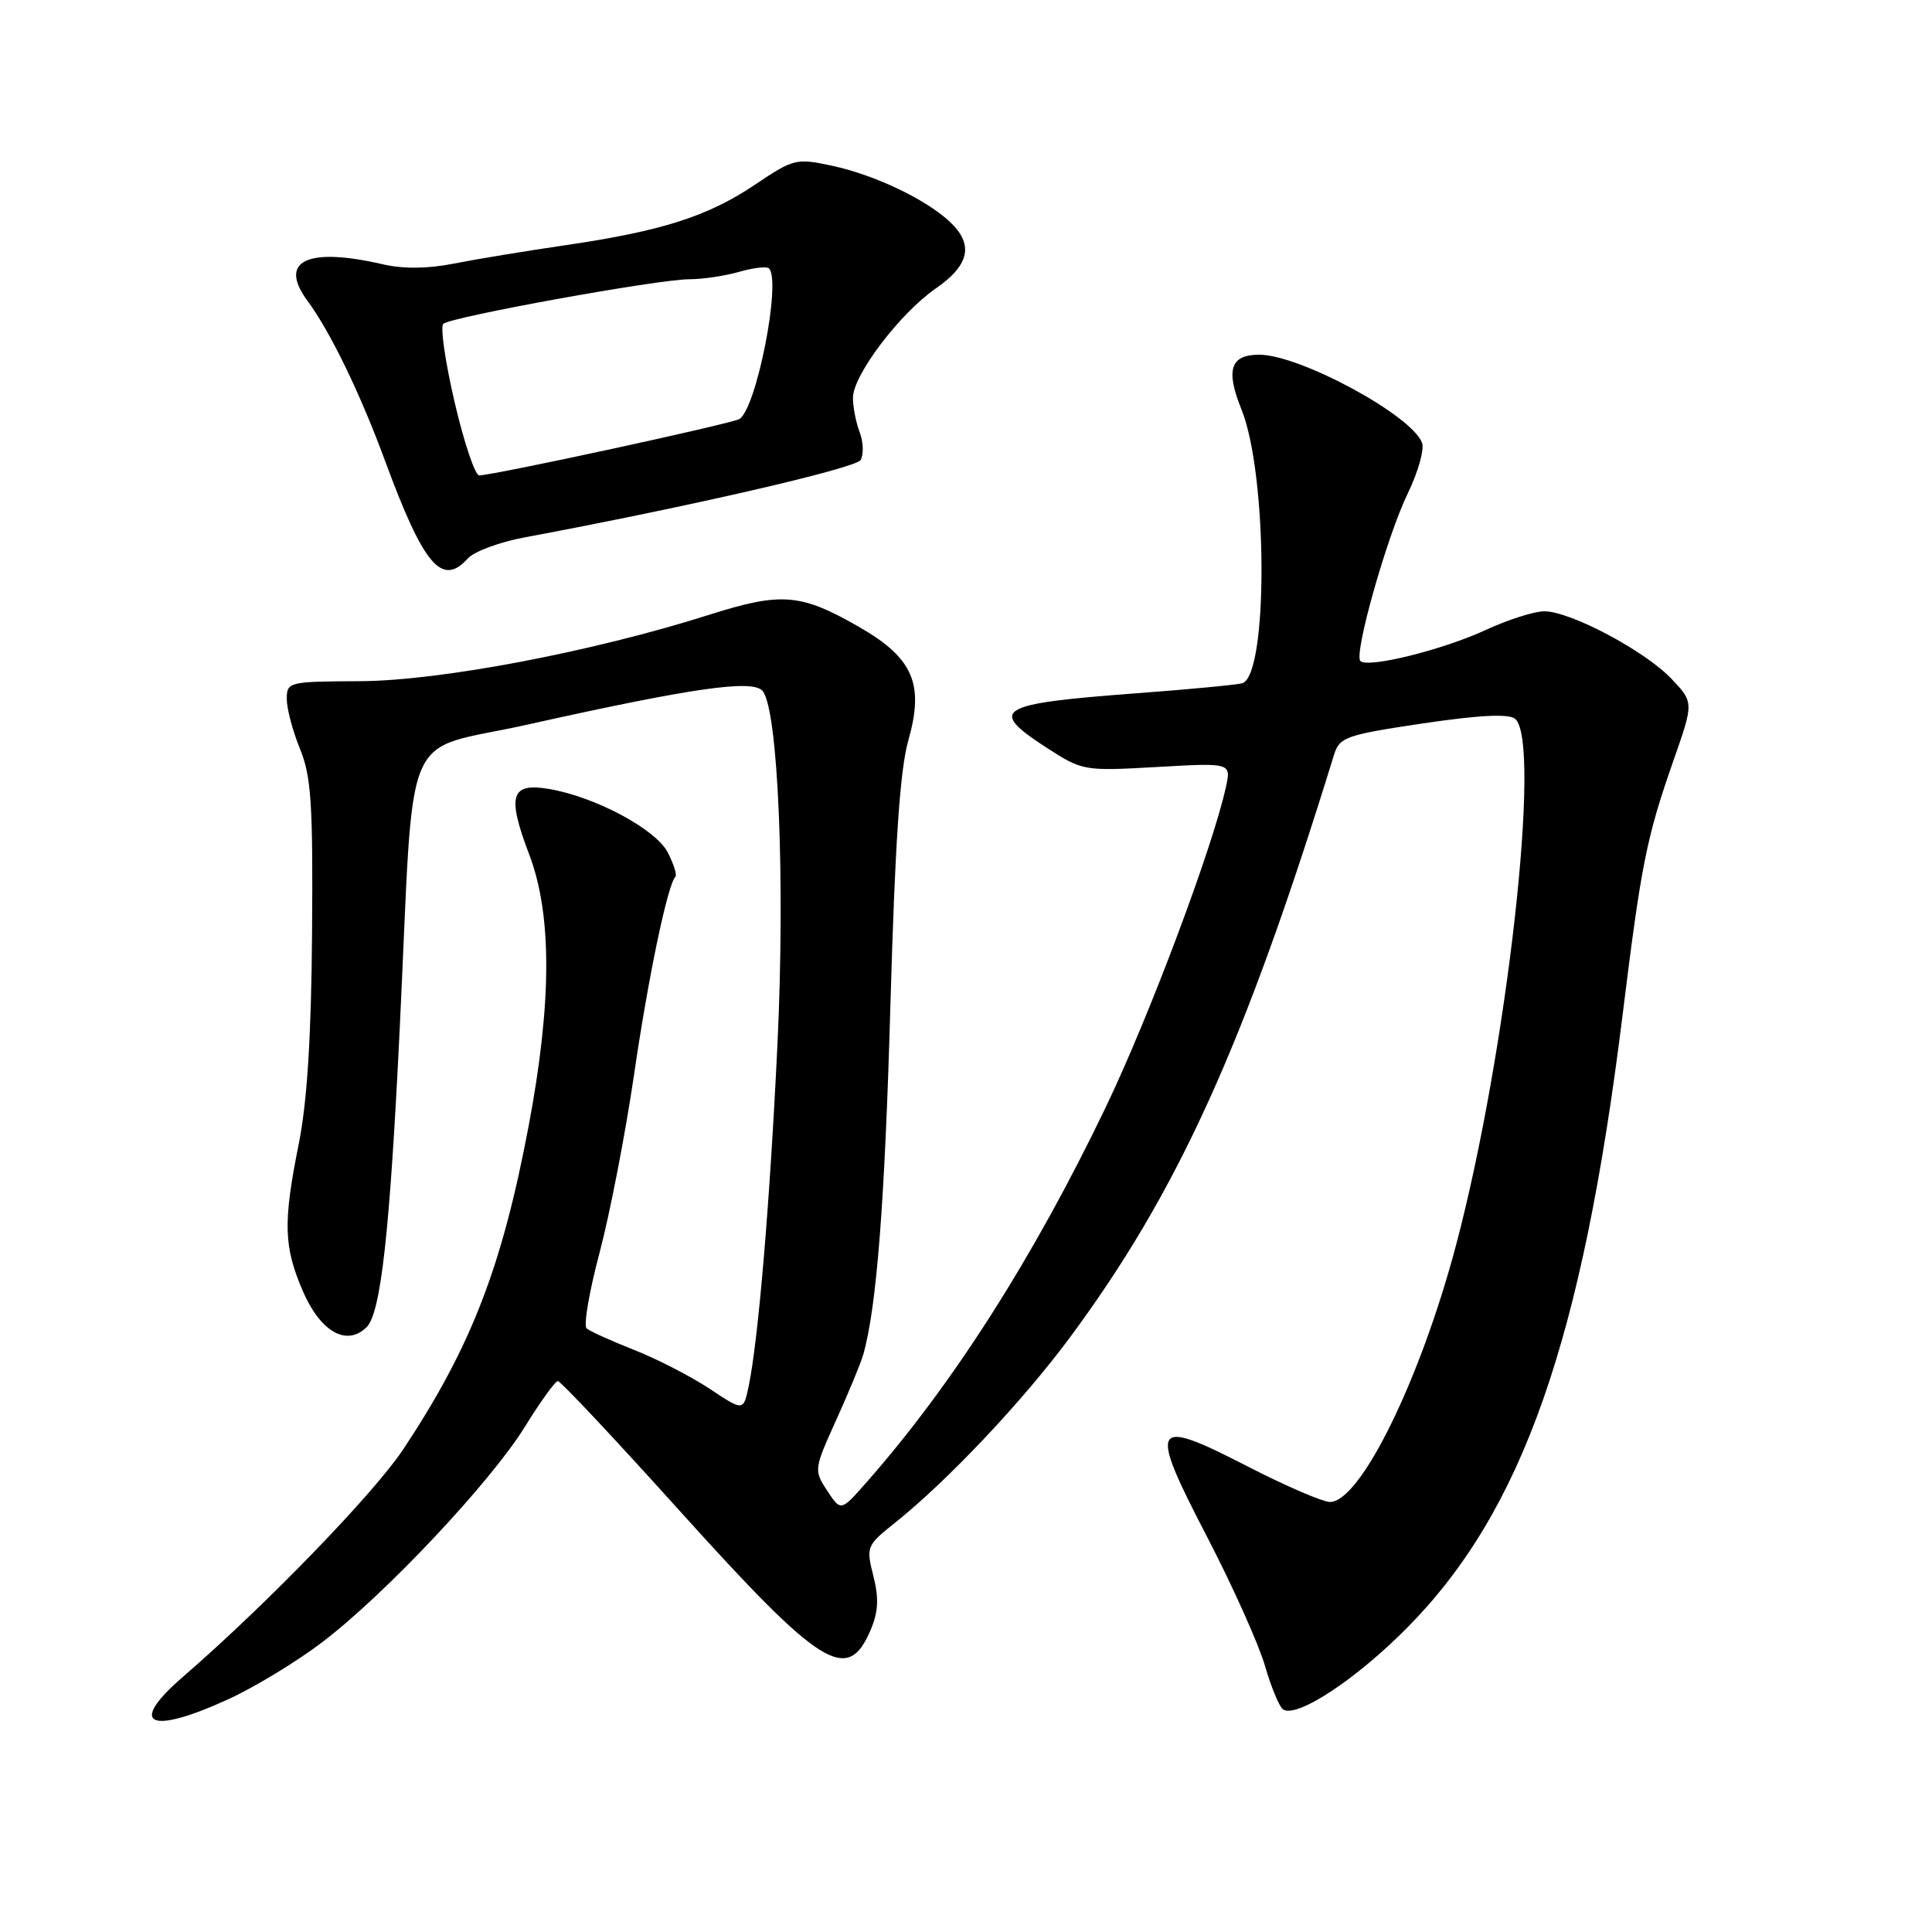 <?xml version="1.0" encoding="UTF-8" standalone="no"?>
<!DOCTYPE svg PUBLIC "-//W3C//DTD SVG 1.1//EN" "http://www.w3.org/Graphics/SVG/1.1/DTD/svg11.dtd" >
<svg xmlns="http://www.w3.org/2000/svg" xmlns:xlink="http://www.w3.org/1999/xlink" version="1.1" viewBox="0 0 256 256">
 <g >
 <path fill="currentColor"
d=" M 30.27 225.15 C 33.70 223.58 39.26 220.21 42.63 217.65 C 50.95 211.35 65.00 196.42 69.56 189.04 C 71.61 185.72 73.57 183.00 73.92 183.00 C 74.28 183.00 81.48 190.67 89.93 200.05 C 108.89 221.09 112.32 223.23 115.40 215.89 C 116.38 213.56 116.47 211.73 115.72 208.80 C 114.75 204.96 114.82 204.78 118.61 201.76 C 125.50 196.27 135.49 185.69 141.71 177.30 C 156.08 157.92 164.90 138.48 176.77 100.00 C 177.49 97.68 178.32 97.38 188.52 95.86 C 195.99 94.75 199.90 94.55 200.75 95.24 C 204.33 98.12 199.69 139.49 192.93 165.00 C 188.20 182.84 180.28 198.98 176.24 199.02 C 175.28 199.02 170.35 196.90 165.28 194.29 C 152.57 187.75 152.11 188.56 159.93 203.61 C 163.30 210.10 166.75 217.78 167.60 220.68 C 168.44 223.59 169.54 226.21 170.03 226.52 C 171.90 227.67 179.75 222.48 186.52 215.62 C 201.75 200.18 209.66 177.65 215.00 134.50 C 217.48 114.43 218.17 110.98 221.74 100.78 C 224.44 93.07 224.44 93.07 221.47 89.94 C 217.96 86.24 208.08 81.00 204.63 81.00 C 203.29 81.00 199.79 82.12 196.85 83.48 C 191.18 86.11 181.24 88.57 180.26 87.59 C 179.36 86.69 183.76 71.10 186.54 65.37 C 187.91 62.55 188.76 59.53 188.42 58.66 C 187.02 54.99 172.22 47.00 166.85 47.00 C 163.03 47.00 162.38 49.01 164.50 54.25 C 167.98 62.86 168.06 89.40 164.62 90.53 C 164.00 90.73 157.65 91.34 150.50 91.87 C 132.02 93.26 130.83 93.99 138.75 99.12 C 143.43 102.14 143.64 102.18 153.32 101.63 C 163.14 101.07 163.14 101.07 162.44 104.29 C 160.68 112.32 152.28 134.70 146.50 146.75 C 136.92 166.69 126.23 183.45 114.84 196.39 C 111.42 200.28 111.42 200.28 109.61 197.53 C 107.83 194.82 107.85 194.67 110.81 188.14 C 112.46 184.49 114.07 180.60 114.38 179.50 C 116.16 173.30 117.25 159.26 117.99 133.00 C 118.60 111.65 119.25 102.01 120.36 98.10 C 122.49 90.61 121.00 87.19 113.83 83.07 C 106.07 78.62 103.55 78.42 93.88 81.49 C 78.47 86.38 58.35 90.20 47.75 90.26 C 38.22 90.30 38.00 90.36 38.00 92.63 C 38.00 93.91 38.79 96.88 39.75 99.23 C 41.24 102.86 41.48 106.51 41.35 123.50 C 41.25 137.29 40.70 145.98 39.60 151.50 C 37.49 162.03 37.58 165.15 40.13 171.08 C 42.46 176.49 45.96 178.47 48.59 175.84 C 50.48 173.95 51.67 163.10 52.98 136.00 C 54.95 95.02 52.94 99.79 69.82 96.03 C 91.81 91.13 99.75 89.99 101.05 91.56 C 103.11 94.04 104.06 116.73 103.01 138.50 C 102.00 159.55 100.47 177.67 99.19 183.74 C 98.50 186.99 98.50 186.99 94.02 184.01 C 91.55 182.38 87.05 180.06 84.02 178.87 C 80.98 177.67 78.15 176.39 77.73 176.02 C 77.30 175.65 78.08 171.11 79.46 165.93 C 80.83 160.74 82.87 150.20 84.00 142.50 C 85.88 129.57 88.46 117.21 89.49 116.18 C 89.73 115.94 89.27 114.49 88.48 112.95 C 86.88 109.86 78.86 105.58 72.74 104.54 C 67.66 103.68 67.15 105.41 70.14 113.27 C 73.15 121.21 73.13 132.81 70.07 149.08 C 66.53 167.87 62.44 178.45 53.46 192.00 C 49.57 197.87 35.29 212.63 24.25 222.18 C 16.87 228.56 19.73 229.98 30.27 225.15 Z  M 69.50 71.21 C 91.10 67.18 113.35 62.06 114.03 60.96 C 114.46 60.25 114.41 58.59 113.91 57.27 C 113.41 55.95 113.01 53.89 113.02 52.68 C 113.06 49.67 119.26 41.49 124.00 38.22 C 128.53 35.08 129.07 32.33 125.75 29.29 C 122.50 26.31 115.81 23.15 110.20 21.95 C 105.52 20.95 105.14 21.04 100.09 24.44 C 93.82 28.66 87.74 30.61 75.00 32.48 C 69.78 33.24 63.10 34.34 60.18 34.92 C 56.65 35.62 53.44 35.65 50.68 35.01 C 40.66 32.70 36.83 34.58 40.75 39.87 C 43.76 43.94 47.74 52.15 51.02 61.06 C 56.15 74.97 58.56 77.80 62.00 73.99 C 62.83 73.08 66.20 71.82 69.50 71.21 Z  M 60.24 53.30 C 59.00 47.98 58.32 43.30 58.74 42.91 C 59.73 41.99 87.26 37.00 91.35 37.00 C 93.09 37.00 96.06 36.56 97.94 36.02 C 99.83 35.48 101.60 35.27 101.89 35.56 C 103.56 37.22 100.24 54.12 97.98 55.52 C 96.97 56.14 65.36 62.99 63.50 62.99 C 62.95 62.99 61.48 58.63 60.24 53.30 Z "/>
</g>
</svg>